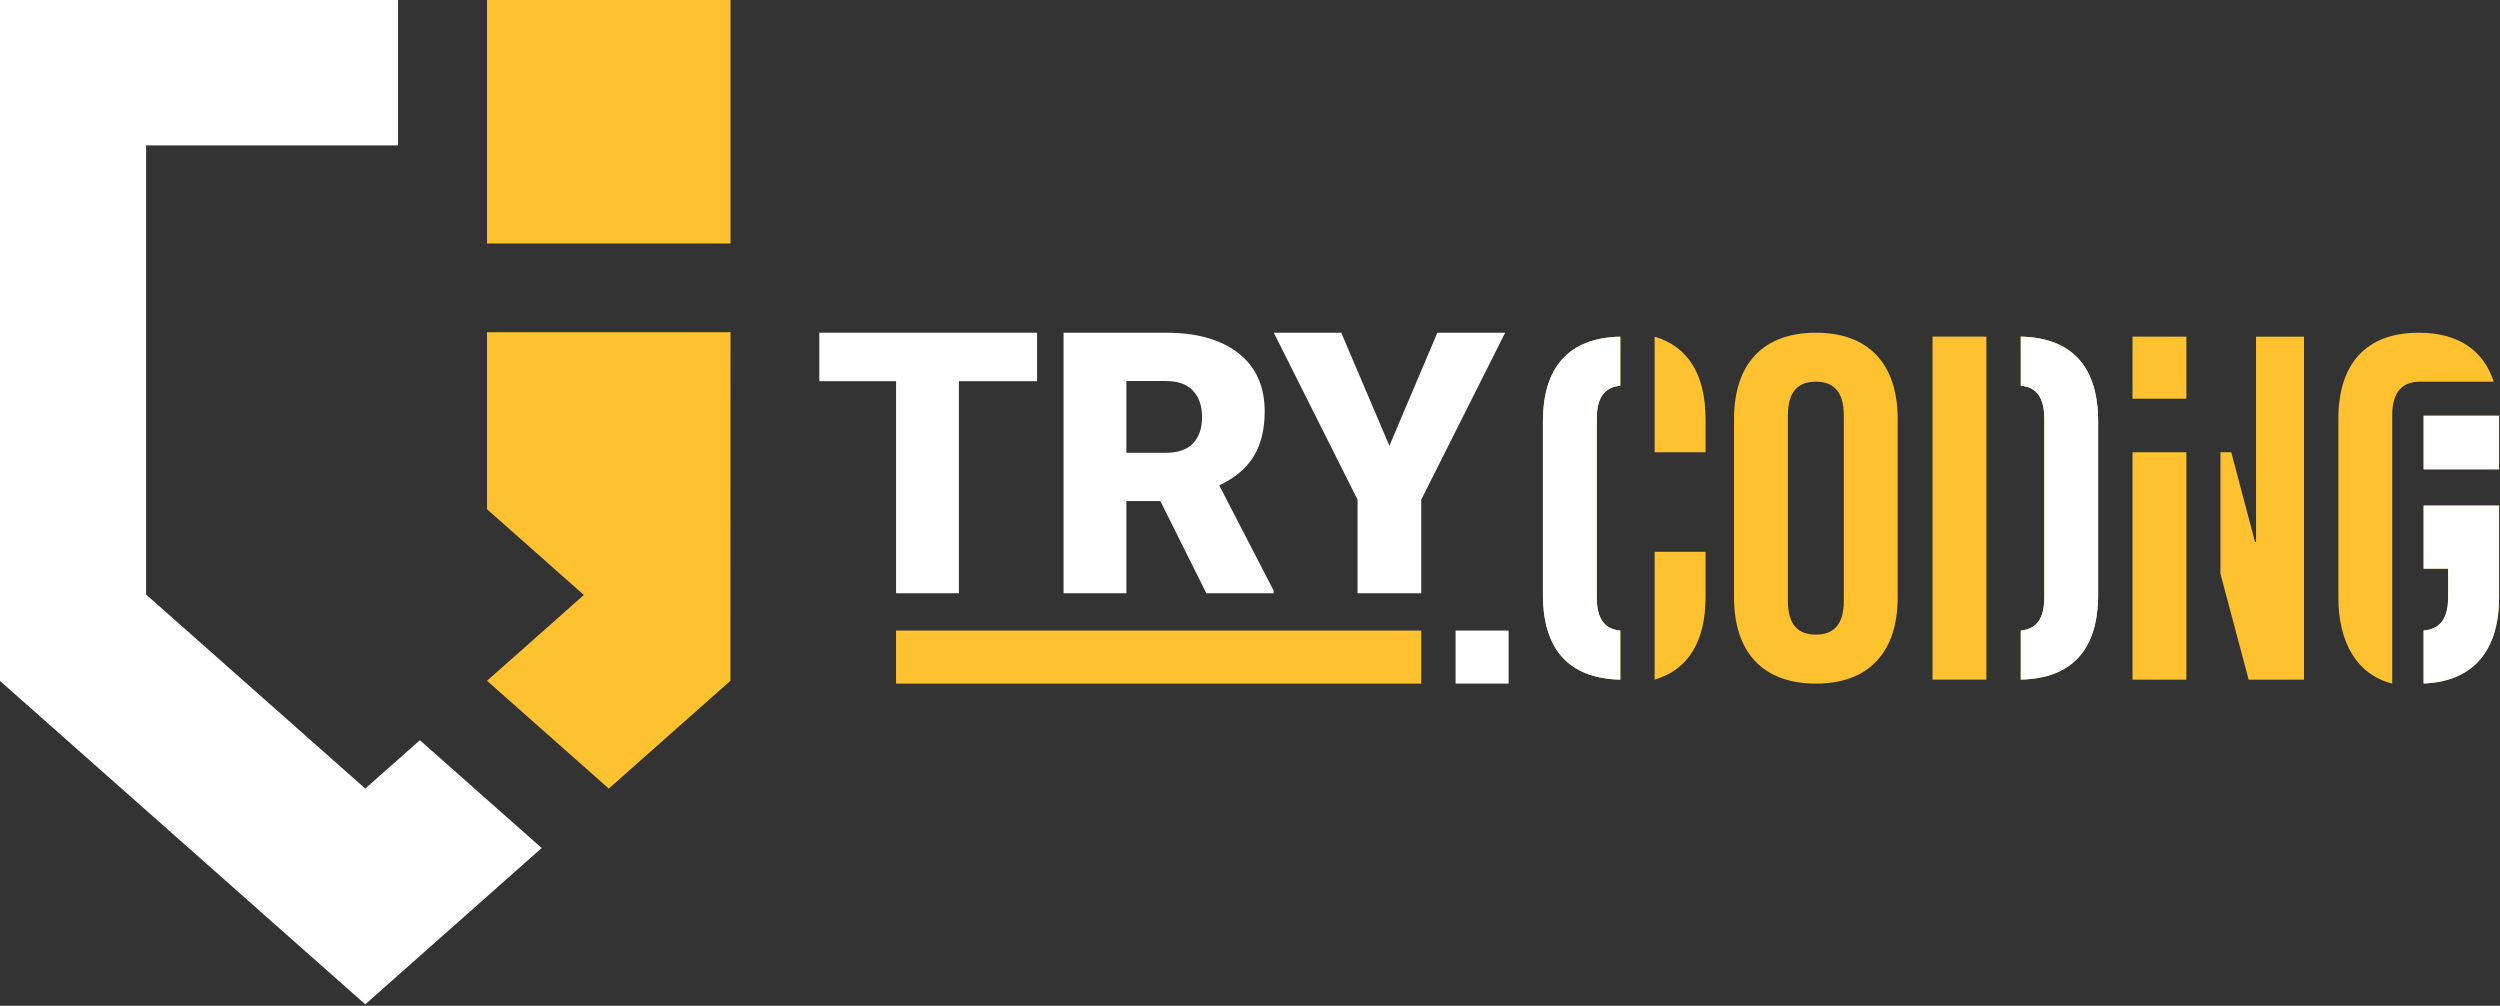 <?xml version="1.0" encoding="UTF-8" standalone="no"?><!DOCTYPE svg PUBLIC "-//W3C//DTD SVG 1.1//EN" "http://www.w3.org/Graphics/SVG/1.1/DTD/svg11.dtd"><svg width="100%" height="100%" viewBox="0 0 1469 591" version="1.1" xmlns="http://www.w3.org/2000/svg" xmlns:xlink="http://www.w3.org/1999/xlink" xml:space="preserve" style="fill-rule:evenodd;clip-rule:evenodd;stroke-linejoin:round;stroke-miterlimit:1.414;"><rect x="0" y="0" width="1469" height="591" fill="#333333" stroke="none"/><g><g><g><path d="M952.098,197.828c-30.508,0.636 -45.473,18.124 -45.473,49.776l0,101.977c0,31.651 14.965,49.14 45.473,49.775l0,-28.845c-8.694,-0.778 -13.829,-6.225 -13.829,-19.49l0,-104.857c0,-13.265 5.135,-18.712 13.829,-19.491l0,-28.845Z" style="fill:#fec231;"/><clipPath id="_clip1"><path d="M952.098,197.828c-30.508,0.636 -45.473,18.124 -45.473,49.776l0,101.977c0,31.651 14.965,49.14 45.473,49.775l0,-28.845c-8.694,-0.778 -13.829,-6.225 -13.829,-19.49l0,-104.857c0,-13.265 5.135,-18.712 13.829,-19.491l0,-28.845Z"/></clipPath><g clip-path="url(#_clip1)"><rect x="896.527" y="178.656" width="67.447" height="265.13" style="fill:#fff;"/></g><path d="M1002.18,324.23l0,26.791c0,25.669 -10.064,42.508 -29.916,48.335l0,-75.126l29.916,0Zm-29.916,-126.402c19.852,5.827 29.916,22.666 29.916,48.335l0,19.589l-29.916,0l0,-67.924Z" style="fill:#fec231;"/></g><path d="M1050.56,244.147c0,-14.404 6.343,-19.877 16.434,-19.877c10.091,0 16.434,5.473 16.434,19.877l0,108.89c0,14.404 -6.343,19.877 -16.434,19.877c-10.091,0 -16.434,-5.473 -16.434,-19.877l0,-108.89Zm-31.644,106.874c0,32.248 16.973,50.657 48.078,50.657c31.105,0 48.078,-18.409 48.078,-50.657l0,-104.858c0,-32.248 -16.973,-50.657 -48.078,-50.657c-31.105,0 -48.078,18.409 -48.078,50.657l0,104.858Z" style="fill:#fec231;fill-rule:nonzero;"/><rect x="1135.56" y="197.785" width="31.639" height="201.564" style="fill:#fec231;"/><path d="M1187.39,197.803c30.507,0.636 45.473,18.124 45.473,49.776l0,101.977c0,31.652 -14.966,49.14 -45.473,49.775l0,-28.845c8.694,-0.778 13.829,-6.224 13.829,-19.489l0,-104.858c0,-13.265 -5.135,-18.712 -13.829,-19.49l0,-28.846Z" style="fill:#fec231;"/><clipPath id="_clip2"><path d="M1187.39,197.803c30.507,0.636 45.473,18.124 45.473,49.776l0,101.977c0,31.652 -14.966,49.14 -45.473,49.775l0,-28.845c8.694,-0.778 13.829,-6.224 13.829,-19.489l0,-104.858c0,-13.265 -5.135,-18.712 -13.829,-19.49l0,-28.846Z"/></clipPath><g clip-path="url(#_clip2)"><rect x="1175.52" y="178.632" width="67.447" height="265.13" style="fill:#fff;"/></g><path d="M1253.06,265.758l31.644,0l0,133.616l-31.644,0l0,-133.616Zm31.644,-31.476l-31.644,0l0,-36.472l31.644,0l0,36.472Z" style="fill:#fec231;"/><path d="M1353.83,399.374l-32.512,0l-16.587,-62.233l0,-71.383l6.359,0l13.975,52.703l0.577,0l0,-120.651l28.188,0l0,201.564Z" style="fill:#fec231;"/><path d="M1424.1,370.465c8.921,-0.674 14.433,-6.092 14.433,-19.524l0,-16.781l-14.416,0l0,-37.059l44.332,0l0,53.911c0,31.251 -15.12,49.505 -44.349,50.612l0,-31.159Zm-18.435,31.213c-20.906,-5.376 -31.644,-24.307 -31.644,-50.666l0,-104.842c0,-32.255 16.11,-50.664 47.213,-50.664c23.174,0 38.024,10.217 44.091,28.766c0,0 -43.121,-0.002 -43.226,-0.002c-0.106,0 -0.775,0.002 -0.775,0.002l0,0.009c-9.64,0.278 -15.659,5.836 -15.659,19.872l0,157.525Zm62.784,-125.902l-44.334,0l0,-31.483l44.334,0c0.012,0.62 0,31.483 0,31.483Z" style="fill:#fec231;"/><clipPath id="_clip3"><path d="M1424.1,370.465c8.921,-0.674 14.433,-6.092 14.433,-19.524l0,-16.781l-14.416,0l0,-37.059l44.332,0l0,53.911c0,31.251 -15.12,49.505 -44.349,50.612l0,-31.159Zm-18.435,31.213c-20.906,-5.376 -31.644,-24.307 -31.644,-50.666l0,-104.842c0,-32.255 16.11,-50.664 47.213,-50.664c23.174,0 38.024,10.217 44.091,28.766c0,0 -43.121,-0.002 -43.226,-0.002c-0.106,0 -0.775,0.002 -0.775,0.002l0,0.009c-9.64,0.278 -15.659,5.836 -15.659,19.872l0,157.525Zm62.784,-125.902l-44.334,0l0,-31.483l44.334,0c0.012,0.62 0,31.483 0,31.483Z"/></clipPath><g clip-path="url(#_clip3)"><rect x="1415.79" y="237.48" width="89.236" height="201.528" style="fill:#fff;"/></g></g><g><rect x="855.297" y="370.514" width="31.164" height="31.164" style="fill:#fff;"/><rect x="526.516" y="370.514" width="308.616" height="31.164" style="fill:#fec231;"/></g><g><path d="M609.386,224l-45.947,0l0,124.594l-36.905,0l0,-124.594l-45.107,0l0,-28.494l127.959,0l0,28.494Z" style="fill:#fff;fill-rule:nonzero;"/><path d="M681.829,294.445l-19.977,0l0,54.149l-36.905,0l0,-153.088l60.247,0c18.154,0 32.349,4.026 42.582,12.078c10.234,8.052 15.351,19.431 15.351,34.135c0,10.644 -2.155,19.467 -6.466,26.468c-4.311,7.002 -11.057,12.674 -20.24,17.015l31.963,61.813l0,1.579l-39.533,0l-27.022,-54.149Zm-19.977,-28.388l23.342,0c7.009,0 12.284,-1.845 15.824,-5.534c3.539,-3.69 5.309,-8.837 5.309,-15.442c0,-6.606 -1.787,-11.788 -5.362,-15.547c-3.575,-3.76 -8.832,-5.639 -15.771,-5.639l-23.342,0l0,42.162Z" style="fill:#fff;fill-rule:nonzero;"/><path d="M816.412,261.956l28.178,-66.45l39.849,0l-49.312,98.098l0,54.99l-37.431,0l0,-54.99l-49.206,-98.098l39.638,0l28.284,66.45Z" style="fill:#fff;fill-rule:nonzero;"/></g></g><g><path d="M233.883,85.423l-148.032,0l0,263.925l128.778,114.023l32.085,-28.429l71.576,63.361l-103.661,91.851l-214.629,-190.039l0,-400.115l233.883,0l0,85.423Z" style="fill:#fff;"/><path d="M286.171,195.203l143.086,0l-0.051,204.822l-71.492,63.346l-71.542,-63.346l56.908,-50.424l-56.909,-50.388l0,-104.01Z" style="fill:#fec231;"/><rect x="286.171" y="0" width="143.086" height="143.086" style="fill:#fec231;"/></g></svg>